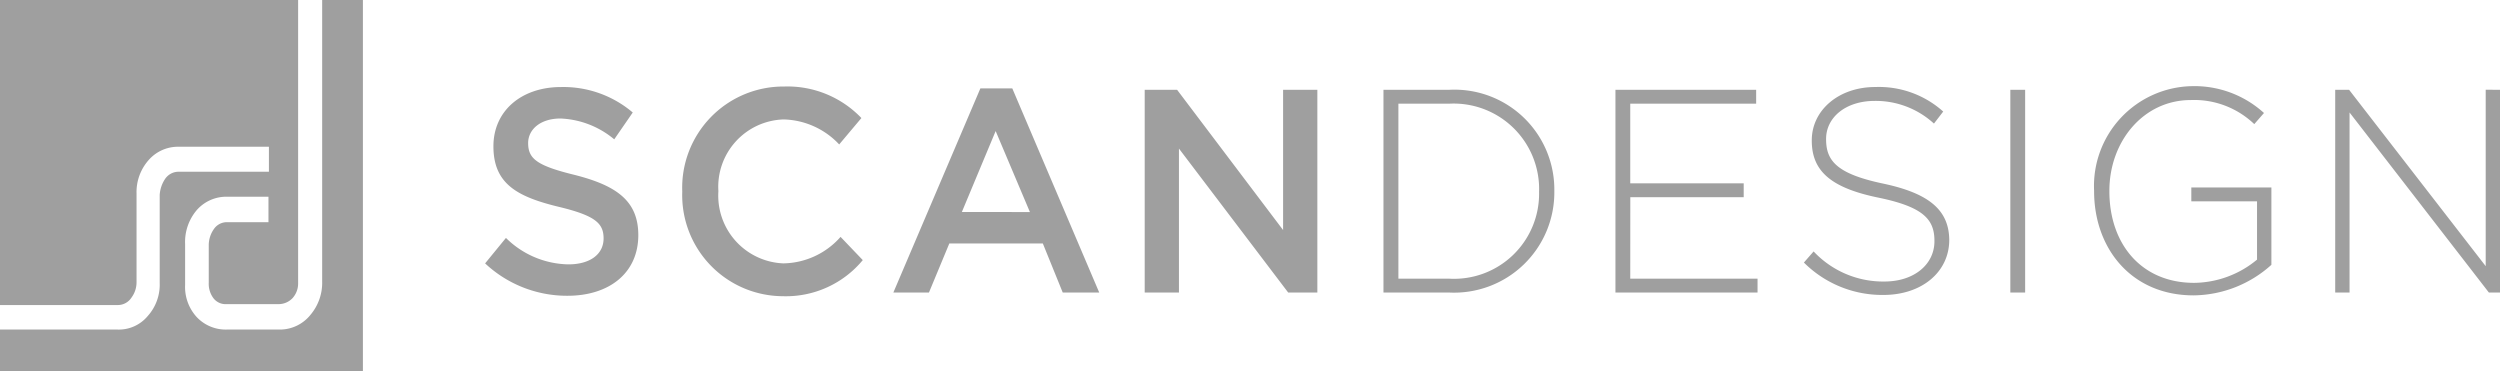 <svg xmlns="http://www.w3.org/2000/svg" viewBox="0 0 150.708 22.379"><defs><style>.a{fill:#9f9f9f;}</style></defs><path class="a" d="M34.656,10.548c-2.288-.558-2.818-.977-2.818-1.925,0-.809.726-1.479,1.953-1.479A5.382,5.382,0,0,1,37.028,8.4l1.116-1.618a6.453,6.453,0,0,0-4.325-1.535c-2.372,0-4.074,1.423-4.074,3.572,0,2.26,1.423,3.042,3.962,3.655,2.2.53,2.679,1,2.679,1.9,0,.949-.809,1.563-2.121,1.563A5.476,5.476,0,0,1,30.5,14.343l-1.256,1.535A7.218,7.218,0,0,0,34.21,17.83c2.511,0,4.269-1.367,4.269-3.655C38.479,12.11,37.168,11.189,34.656,10.548Zm12.585,5.33a4.088,4.088,0,0,1-3.934-4.353A4.063,4.063,0,0,1,47.241,7.2a4.743,4.743,0,0,1,3.348,1.507l1.339-1.591a6.162,6.162,0,0,0-4.66-1.9,6.1,6.1,0,0,0-6.139,6.334,6.091,6.091,0,0,0,6.055,6.306,6.013,6.013,0,0,0,4.827-2.176l-1.339-1.4A4.69,4.69,0,0,1,47.241,15.877ZM59.1,5.33,53.854,17.635H56l1.228-2.958h5.637l1.2,2.958h2.2L61.025,5.33H59.1Zm-1.116,7.45L60.021,7.9l2.065,4.883Zm19.365,1.088-6.39-8.455H69.006V17.635h2.065V8.957l6.585,8.678h1.758V5.413H77.349ZM87.367,5.413H83.4V17.635h3.962A6.044,6.044,0,0,0,93.7,11.524V11.5A6.022,6.022,0,0,0,87.367,5.413Zm5.413,6.139A5.13,5.13,0,0,1,87.367,16.8H84.3V6.25h3.069a5.152,5.152,0,0,1,5.413,5.274Zm5.5.335h6.836V11.05H98.277V6.25h7.59V5.413H97.384V17.635h8.566V16.8H98.277Zm15.291-.809c-2.818-.586-3.488-1.367-3.488-2.679V8.371c0-1.284,1.172-2.288,2.93-2.288a5.192,5.192,0,0,1,3.572,1.367l.558-.725a5.8,5.8,0,0,0-4.1-1.479c-2.2,0-3.823,1.4-3.823,3.209v.028c0,1.842,1.172,2.846,4.018,3.432,2.707.558,3.376,1.311,3.376,2.6v.028c0,1.4-1.228,2.428-3.014,2.428a5.742,5.742,0,0,1-4.269-1.814l-.586.67a6.683,6.683,0,0,0,4.8,1.953c2.288,0,3.962-1.367,3.962-3.321v-.028C117.475,12.668,116.3,11.664,113.568,11.078Zm7.618,6.557h.893V5.413h-.893Zm10.882-5.5h3.99v3.516a6.02,6.02,0,0,1-3.795,1.4c-3.181,0-5.106-2.344-5.106-5.525V11.5c0-2.958,2.037-5.469,4.911-5.469a5.23,5.23,0,0,1,3.823,1.451l.586-.67a6.227,6.227,0,0,0-4.353-1.618,6.018,6.018,0,0,0-5.888,6.306v.028c0,3.432,2.232,6.278,6,6.278a7.1,7.1,0,0,0,4.688-1.842V11.3H132.1v.837Zm17.775-6.725V16.045L141.611,5.413h-.837V17.635h.865V6.781l8.4,10.855h.67V5.413ZM19.421,16.965a2.989,2.989,0,0,1-.7,2.009,2.365,2.365,0,0,1-1.87.893H13.673a2.4,2.4,0,0,1-1.814-.753,2.682,2.682,0,0,1-.7-1.925V14.705a2.963,2.963,0,0,1,.7-2.037,2.369,2.369,0,0,1,1.842-.809h2.483v1.535H13.7a.945.945,0,0,0-.809.419,1.691,1.691,0,0,0-.307.977v2.26a1.446,1.446,0,0,0,.279.921.917.917,0,0,0,.781.363H16.8a1.16,1.16,0,0,0,.837-.363,1.316,1.316,0,0,0,.335-.893V0H0V18.389H7.115a.976.976,0,0,0,.809-.446,1.545,1.545,0,0,0,.307-.949v-5.33a2.91,2.91,0,0,1,.725-2.009,2.352,2.352,0,0,1,1.814-.809h5.441v1.507H10.771a.981.981,0,0,0-.809.419,1.949,1.949,0,0,0-.335.977v5.3A2.83,2.83,0,0,1,8.9,19.058a2.263,2.263,0,0,1-1.814.809H0v2.511H21.877V0H19.421Z"/></svg>